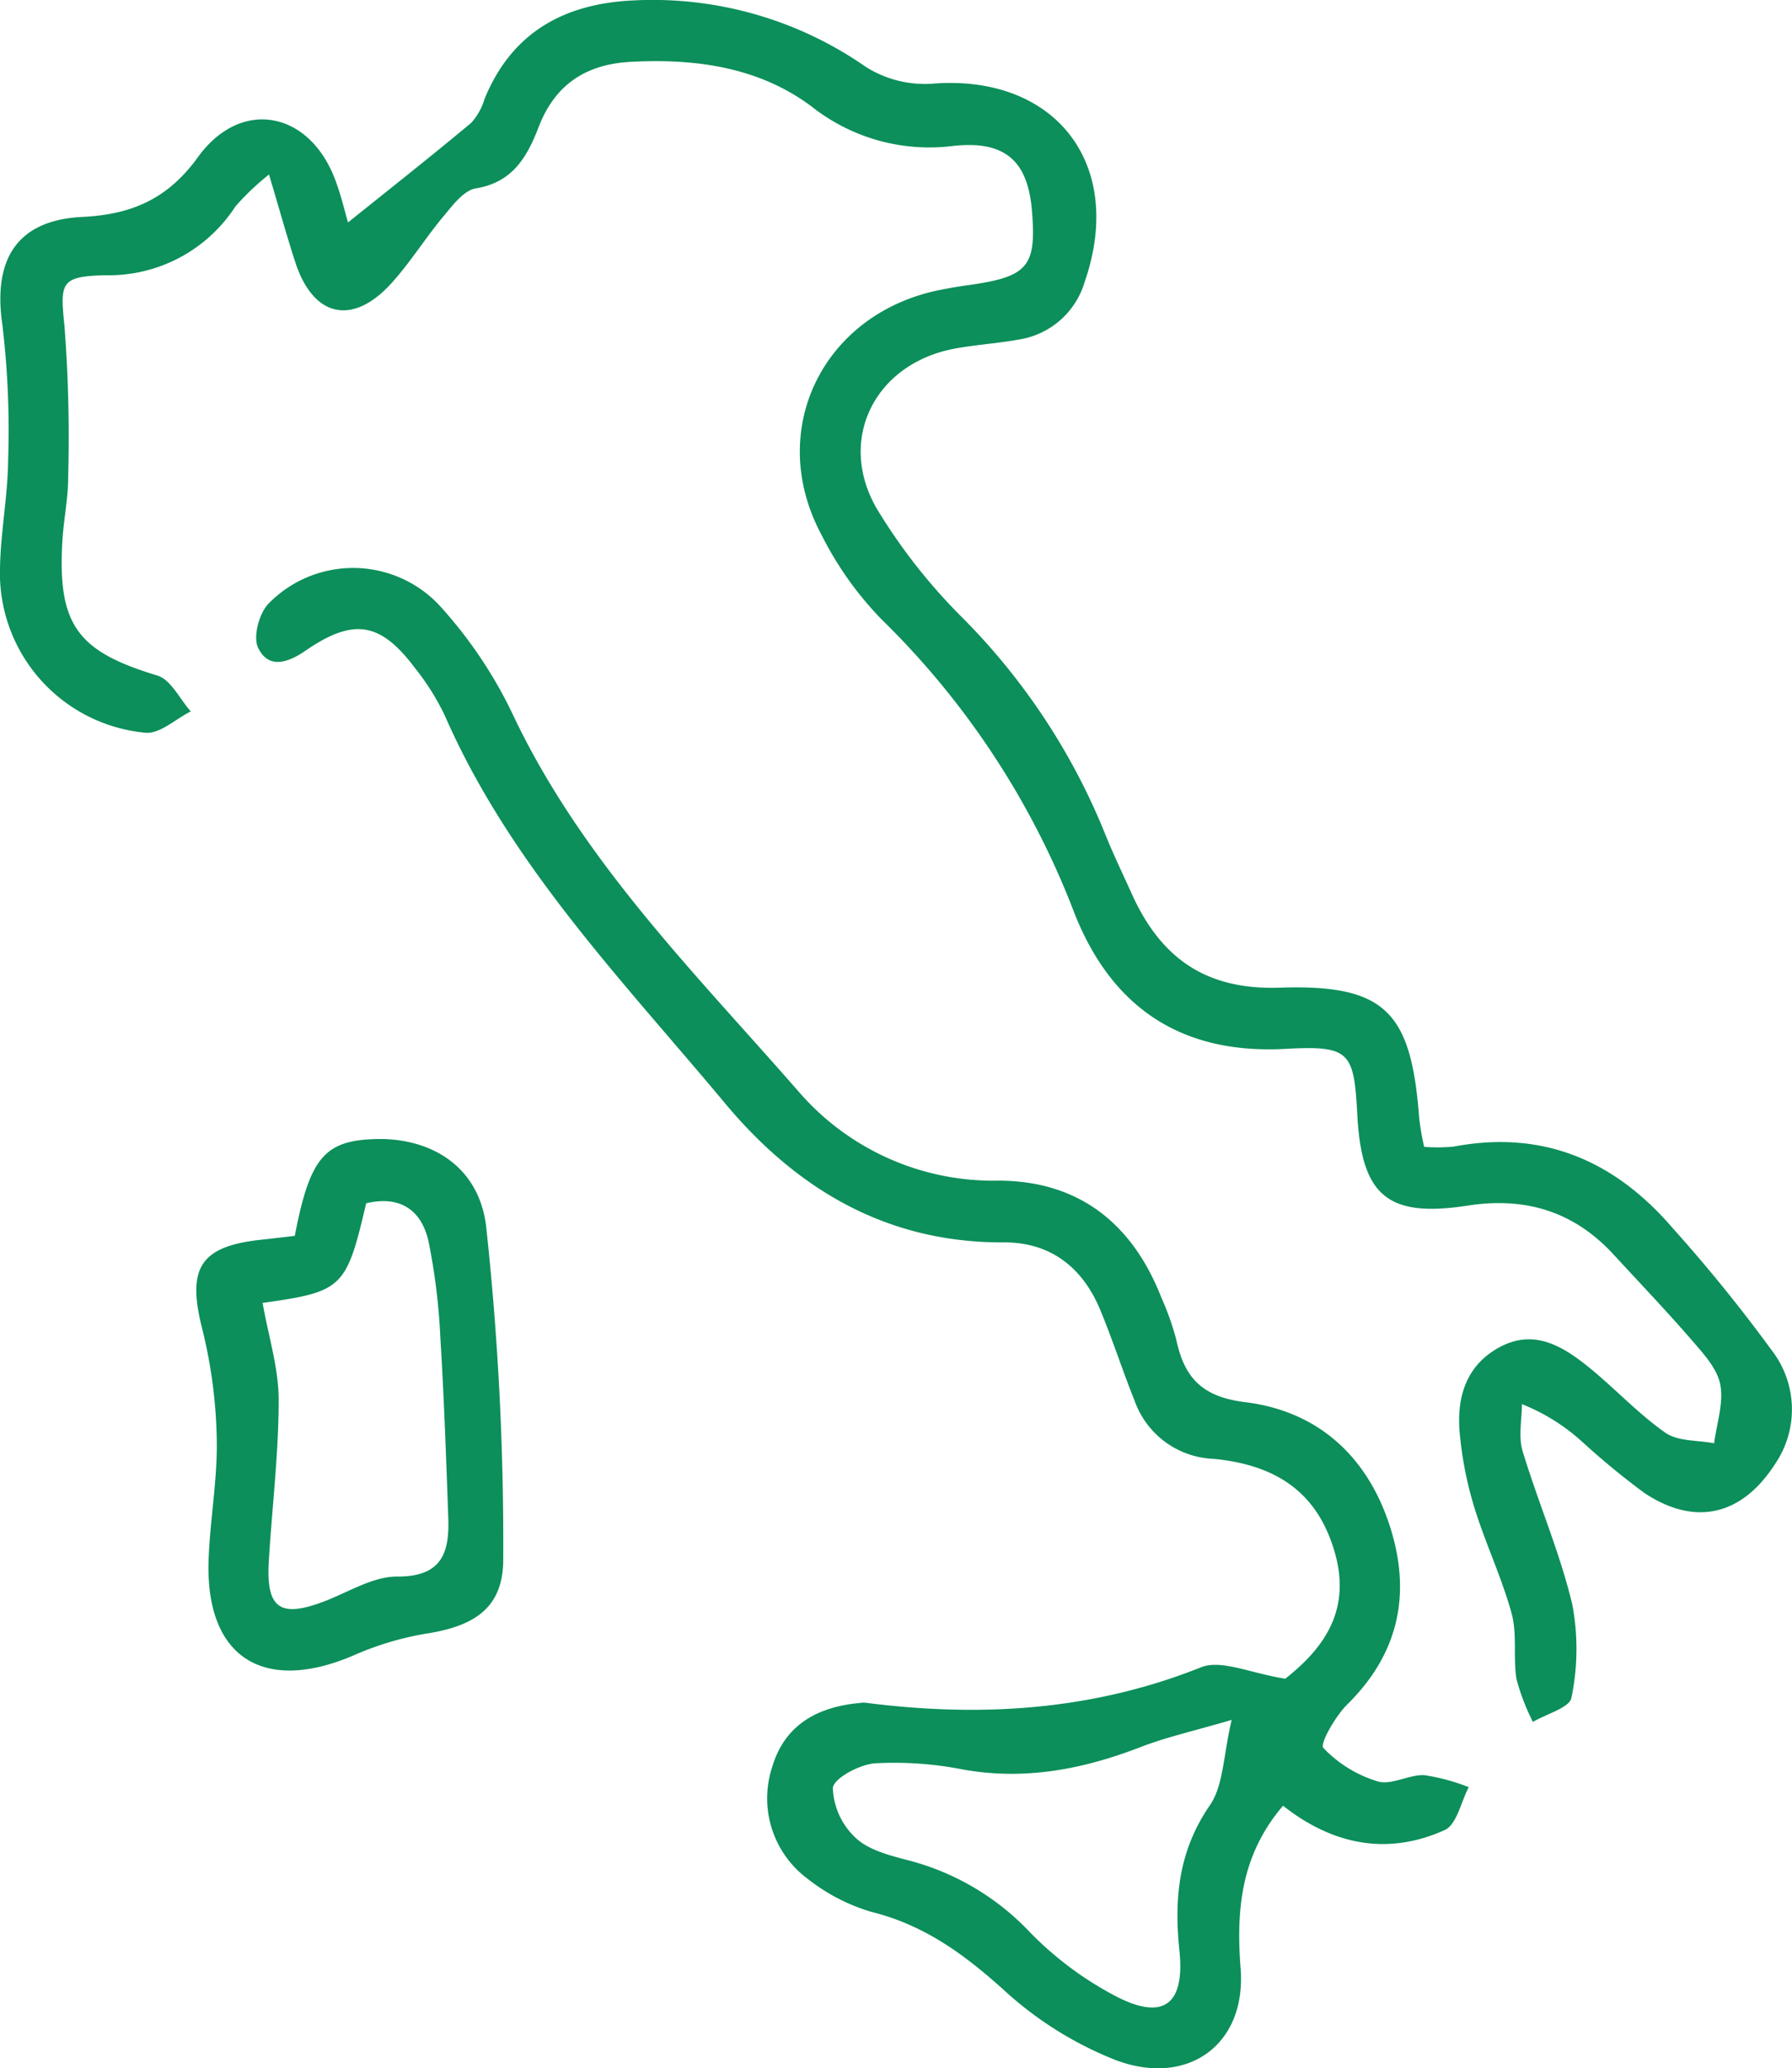 <svg xmlns="http://www.w3.org/2000/svg" xmlns:xlink="http://www.w3.org/1999/xlink" width="164.015" height="189.301" viewBox="0 0 164.015 189.301">
  <defs>
    <clipPath id="clip-path">
      <rect id="Rectángulo_234" data-name="Rectángulo 234" width="164.015" height="189.301" fill="#0c8f5a"/>
    </clipPath>
  </defs>
  <g id="icono10" transform="translate(-1441.995 -1190.882)">
    <g id="Grupo_223" data-name="Grupo 223" transform="translate(1441.995 1190.882)">
      <g id="Grupo_222" data-name="Grupo 222" clip-path="url(#clip-path)">
        <path id="Trazado_453" data-name="Trazado 453" d="M31.853,20.359c3.833-3.079,7.6-6.045,11.272-9.114a5.675,5.675,0,0,0,1.236-2.223C46.867,2.937,51.666.326,57.973.039A34.107,34.107,0,0,1,79.24,6.118a10.09,10.09,0,0,0,6.039,1.545c11.268-.921,17.733,7.317,14.006,18.107a7.479,7.479,0,0,1-6.051,5.31c-1.936.352-3.915.469-5.849.827C80.042,33.269,76.52,40.3,80.324,46.68A52.119,52.119,0,0,0,88.052,56.5,59.666,59.666,0,0,1,101.173,76.39c.735,1.824,1.594,3.6,2.4,5.391,2.629,5.831,6.708,8.845,13.545,8.616,9.719-.327,12.06,2.232,12.779,12a26.058,26.058,0,0,0,.449,2.567,15.557,15.557,0,0,0,2.693-.02c8.2-1.557,14.772,1.3,20.058,7.461a143.019,143.019,0,0,1,9.043,11.156,8.849,8.849,0,0,1,.335,10.416c-3.022,4.716-7.311,5.772-11.98,2.66a70.22,70.22,0,0,1-5.692-4.686,18.1,18.1,0,0,0-5.508-3.438c0,1.436-.337,2.974.061,4.29,1.419,4.7,3.4,9.253,4.543,14.011a21.945,21.945,0,0,1-.069,8.565c-.154.912-2.3,1.489-3.528,2.22a19.9,19.9,0,0,1-1.5-3.91c-.327-1.978.074-4.114-.448-6.014-.909-3.309-2.414-6.45-3.423-9.736a33.449,33.449,0,0,1-1.333-6.847c-.285-3.254.62-6.2,3.735-7.834,3.135-1.642,5.737-.018,8.09,1.884,2.391,1.933,4.5,4.239,7.009,5.991,1.147.8,2.949.671,4.454.963.232-1.792.88-3.661.569-5.352-.265-1.444-1.5-2.8-2.539-4-2.331-2.7-4.8-5.28-7.217-7.909-3.63-3.952-8.068-5.313-13.367-4.493-7.321,1.132-9.7-.9-10.1-8.253-.313-5.812-.629-6.417-6.6-6.09-9.575.522-15.9-3.854-19.281-12.389A75.006,75.006,0,0,0,80.684,56.686a31.086,31.086,0,0,1-5.525-7.793c-5.076-9.534.165-20.186,10.827-22.347.844-.171,1.7-.318,2.549-.436,5.564-.769,6.349-1.678,5.909-6.879-.372-4.394-2.358-6.388-7.146-5.881A17.375,17.375,0,0,1,74.277,9.743c-4.81-3.592-10.586-4.4-16.524-4.084-4.114.215-6.947,2.057-8.456,5.976-1.036,2.69-2.36,5.059-5.745,5.607-1.11.18-2.131,1.563-2.978,2.575-1.656,1.981-3.025,4.21-4.757,6.116-3.565,3.918-7.147,3.1-8.786-1.923-.782-2.4-1.453-4.831-2.41-8.037A23.436,23.436,0,0,0,21.543,18.9,13.8,13.8,0,0,1,9.669,25.191c-4.133.1-4.179.66-3.769,4.632A133.906,133.906,0,0,1,6.237,43.7c0,1.958-.422,3.914-.533,5.878-.435,7.657,1.421,10.055,8.7,12.252,1.237.373,2.049,2.153,3.057,3.282-1.382.689-2.828,2.072-4.137,1.953A14.675,14.675,0,0,1,0,52c.058-3.314.715-6.62.746-9.933A81.35,81.35,0,0,0,.212,29.684c-.864-5.963,1.351-9.541,7.325-9.83,4.521-.219,7.818-1.65,10.576-5.468,3.916-5.423,10.163-4.253,12.551,2.022.559,1.472.912,3.019,1.189,3.952" transform="translate(0 0)" fill="#0c8f5a"/>
        <path id="Trazado_454" data-name="Trazado 454" d="M125.722,183.65c-3.8,4.454-4.311,9.37-3.882,14.9.542,6.978-4.851,10.864-11.438,8.379a33.044,33.044,0,0,1-10.2-6.381c-3.64-3.291-7.329-5.99-12.175-7.188a17.3,17.3,0,0,1-5.842-3.042,9.166,9.166,0,0,1-3.208-10.242c1.053-3.525,3.74-5.462,8.093-5.837a1.734,1.734,0,0,1,.369-.022c10.511,1.356,20.755.759,30.771-3.234,1.873-.747,4.564.556,7.718,1.042,3.1-2.459,6.143-5.9,4.541-11.521-1.464-5.135-4.9-8.008-11.1-8.6a8,8,0,0,1-7.25-5.369c-1.1-2.737-2-5.553-3.131-8.274-1.615-3.884-4.558-6.189-8.814-6.169-10.7.053-18.941-4.84-25.54-12.751C65.271,108.118,54.987,97.545,49,83.87A22.486,22.486,0,0,0,46.253,79.5c-3.148-4.183-5.6-4.589-9.993-1.568-1.657,1.141-3.409,1.693-4.348-.269-.478-1,.092-3.143.952-4.028a10.815,10.815,0,0,1,15.554.057A40.771,40.771,0,0,1,55.2,83.72c6.318,13.4,16.68,23.681,26.2,34.585a23.548,23.548,0,0,0,18.34,8.135c7.328.038,12.208,3.948,14.849,10.712a25.064,25.064,0,0,1,1.356,3.821c.739,3.485,2.335,5.251,6.323,5.743,6.787.836,11.352,5.13,13.35,11.727,1.824,6.025.606,11.38-4.006,15.925-1.092,1.076-2.544,3.619-2.2,3.992a11.411,11.411,0,0,0,4.982,3.066c1.249.371,2.845-.637,4.265-.573a18.473,18.473,0,0,1,4.062,1.1c-.714,1.349-1.1,3.428-2.2,3.924-5.3,2.391-10.311,1.313-14.8-2.228m-4.7-7.853c-3.469,1.019-5.957,1.568-8.307,2.476-5.271,2.038-10.592,3.078-16.265,2.067a32.553,32.553,0,0,0-8.081-.57c-1.411.106-3.777,1.372-3.85,2.266a6.542,6.542,0,0,0,2.093,4.56c1.162,1.1,3.038,1.585,4.685,2.018a23.381,23.381,0,0,1,11.274,6.631,31.172,31.172,0,0,0,7.627,5.726c4.478,2.413,6.562,1,6.043-4.034-.5-4.816-.083-9.154,2.789-13.333,1.254-1.826,1.216-4.539,1.992-7.807" transform="translate(-8.291 -18.382)" fill="#0c8f5a"/>
        <path id="Trazado_455" data-name="Trazado 455" d="M33.336,149.968c1.357-7.08,2.707-8.681,7.22-8.851,5.2-.2,9.665,2.482,10.3,8.046a268.22,268.22,0,0,1,1.557,30.431c0,4.521-2.75,6.15-7.24,6.814a28.109,28.109,0,0,0-6.618,2.032c-8.2,3.436-13.41.019-13.108-8.8.126-3.68.819-7.355.747-11.021a44.981,44.981,0,0,0-1.327-10.123c-1.409-5.547-.243-7.568,5.4-8.171.969-.1,1.936-.222,3.063-.353M30.39,156.11c.544,3.089,1.469,5.979,1.471,8.87,0,4.9-.6,9.8-.9,14.706-.276,4.425,1.027,5.315,5.2,3.689,2.162-.843,4.371-2.233,6.552-2.221,4.056.022,4.783-2.154,4.671-5.332-.194-5.525-.388-11.053-.727-16.57a57.287,57.287,0,0,0-1.075-8.745c-.643-2.93-2.649-4.252-5.713-3.515-1.815,7.77-2.145,8.088-9.475,9.116" transform="translate(-6.355 -36.86)" fill="#0c8f5a"/>
      </g>
    </g>
  </g>
</svg>
